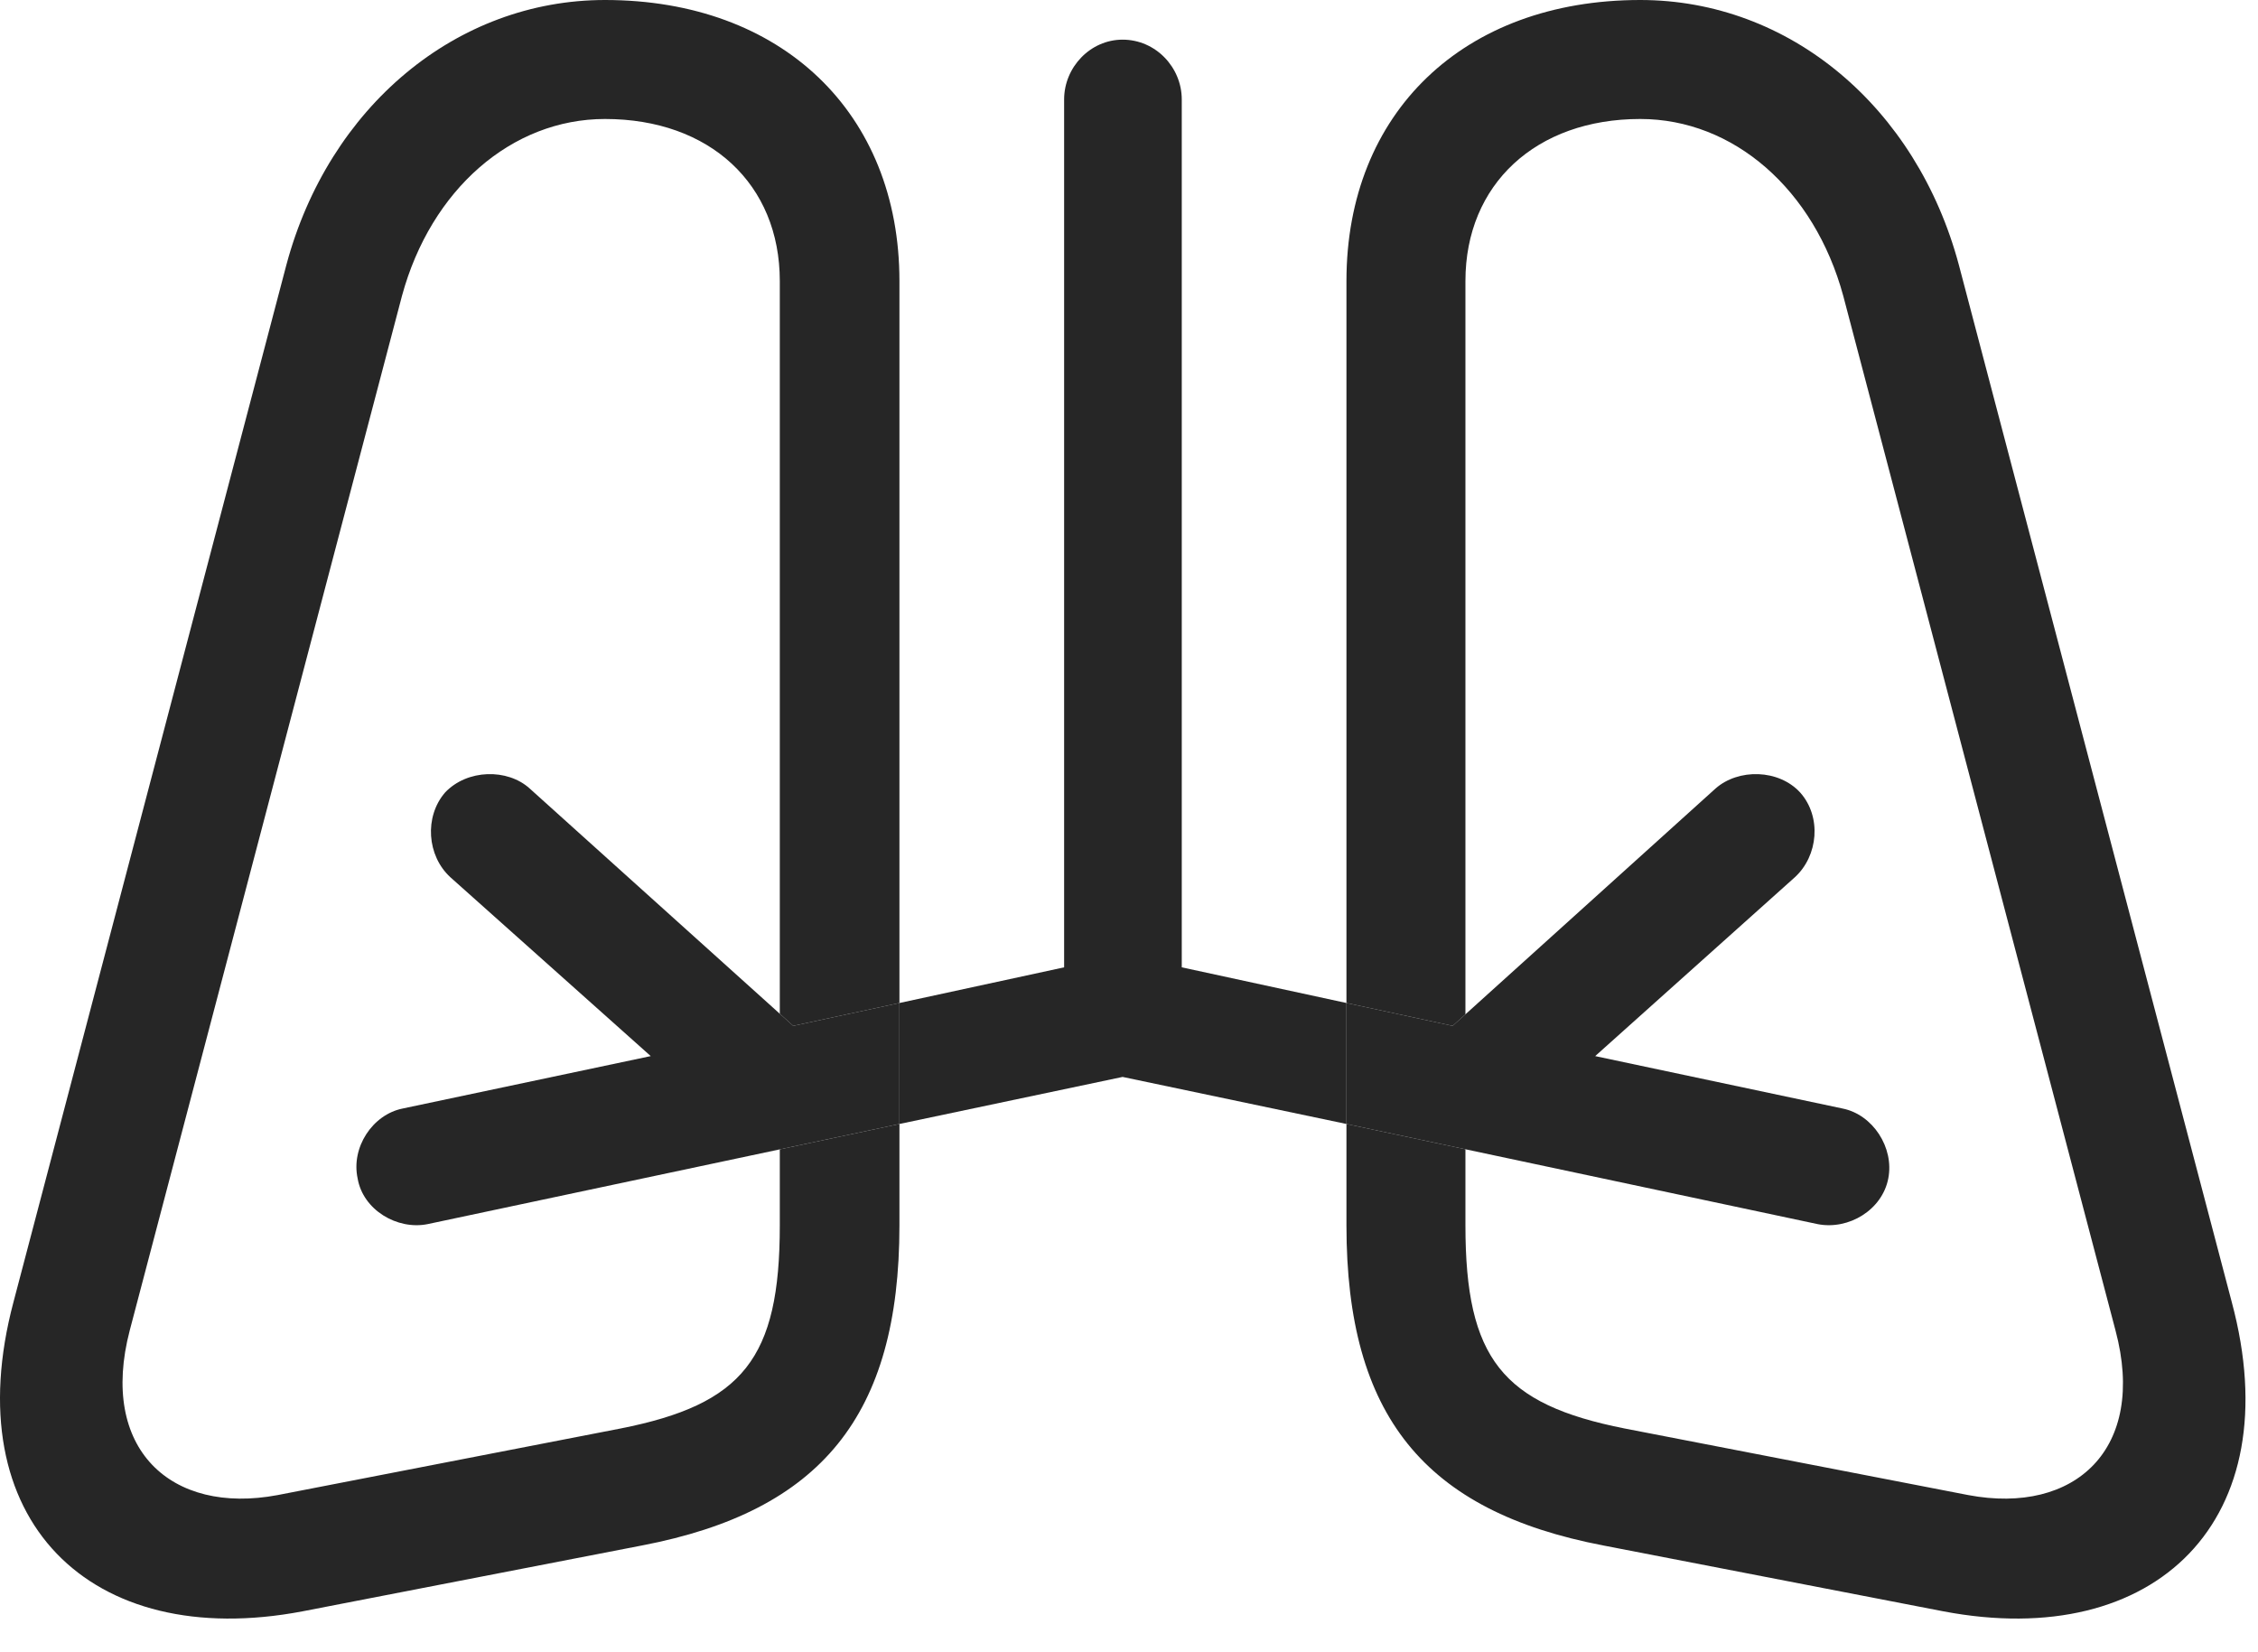 <?xml version="1.0" encoding="UTF-8"?>
<!--Generator: Apple Native CoreSVG 326-->
<!DOCTYPE svg
PUBLIC "-//W3C//DTD SVG 1.1//EN"
       "http://www.w3.org/Graphics/SVG/1.1/DTD/svg11.dtd">
<svg version="1.1" xmlns="http://www.w3.org/2000/svg" xmlns:xlink="http://www.w3.org/1999/xlink" viewBox="0 0 65.606 47.988">
 <g>
  <rect height="47.988" opacity="0" width="65.606" x="0" y="0"/>
  <path d="M18.653 44.902L8.789 46.816C2.617 47.988-1.289 44.16 0.391 37.832L8.321 7.695C9.551 3.105 13.262 0 17.578 0C22.715 0 26.133 3.281 26.133 8.164L26.133 29.141L23.047 29.805L22.657 29.453L22.657 8.164C22.657 5.352 20.625 3.457 17.578 3.457C14.864 3.457 12.52 5.508 11.68 8.594L3.77 38.652C2.871 42.09 4.961 44.023 8.067 43.438L18.028 41.504C21.582 40.801 22.657 39.473 22.657 35.605L22.657 33.394L26.133 32.656L26.133 35.605C26.133 41.133 23.848 43.906 18.653 44.902ZM47.657 0C51.992 0 55.684 3.105 56.914 7.695L64.844 37.832C66.543 44.16 62.637 47.988 56.465 46.816L46.582 44.902C41.387 43.906 39.121 41.133 39.121 35.605L39.121 32.656L42.578 33.391L42.578 35.605C42.578 39.473 43.653 40.801 47.207 41.504L57.188 43.438C60.293 44.023 62.383 42.09 61.465 38.652L53.555 8.594C52.715 5.508 50.371 3.457 47.657 3.457C44.629 3.457 42.578 5.352 42.578 8.164L42.578 29.47L42.207 29.805L39.121 29.141L39.121 8.164C39.121 3.281 42.52 0 47.657 0Z" fill="black" fill-opacity="0.85"/>
  <path d="M12.422 35.566L26.133 32.656L26.133 29.141L23.047 29.805L15.391 22.91C14.746 22.324 13.575 22.344 12.93 23.027C12.325 23.73 12.403 24.863 13.086 25.488L18.907 30.684L11.7 32.207C10.821 32.383 10.196 33.34 10.391 34.238C10.547 35.156 11.543 35.742 12.422 35.566ZM52.813 35.566C53.711 35.742 54.688 35.156 54.864 34.238C55.039 33.34 54.414 32.383 53.535 32.207L46.348 30.684L52.149 25.488C52.832 24.863 52.93 23.73 52.305 23.027C51.68 22.344 50.508 22.324 49.844 22.91L42.207 29.805L39.121 29.141L39.121 32.656Z" fill="black" fill-opacity="0.85"/>
  <path d="M32.617 31.289L39.121 32.656L39.121 29.141L34.336 28.105L34.336 2.891C34.336 1.953 33.575 1.152 32.617 1.152C31.68 1.152 30.918 1.953 30.918 2.891L30.918 28.105L26.133 29.141L26.133 32.656Z" fill="black" fill-opacity="0.85"/>
 </g>
</svg>

